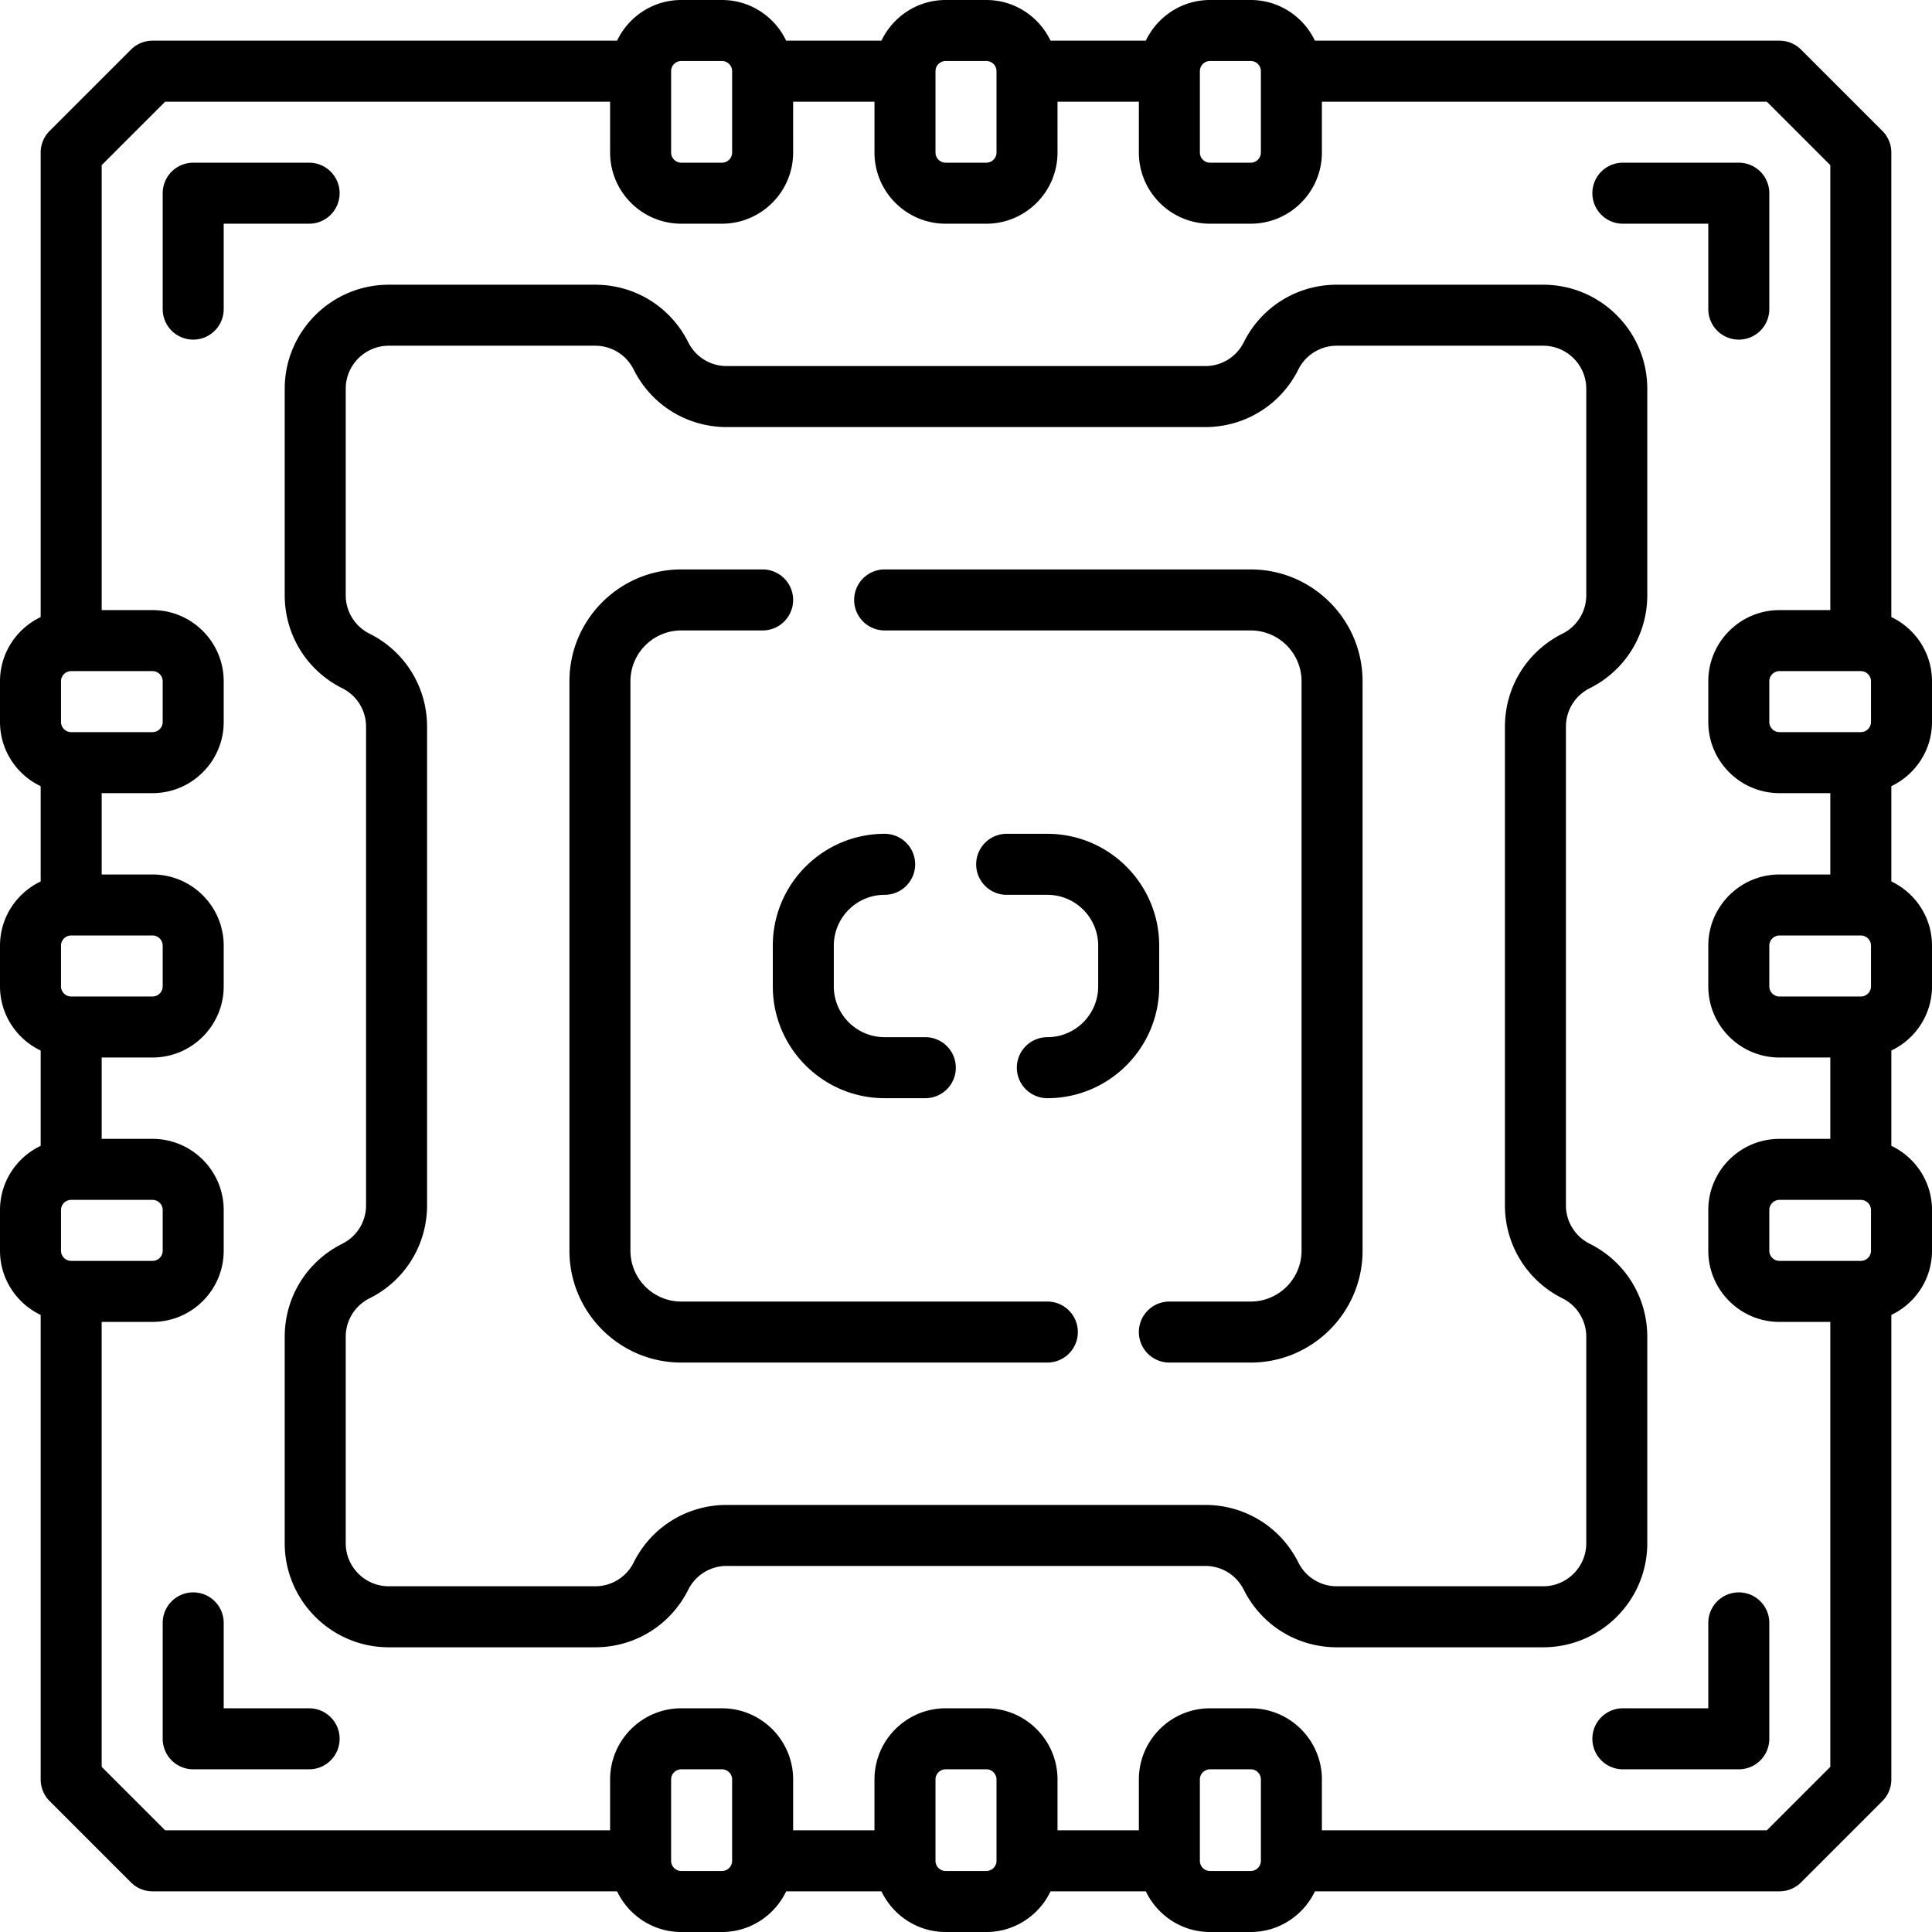 <svg xmlns="http://www.w3.org/2000/svg" viewBox="0 0 512 512"><path d="M234.442 237.137a8.084 8.084 0 0 0 8.084-8.084 8.083 8.083 0 0 0-8.084-8.084c-16.344 0-29.642 13.297-29.642 29.642v10.779c0 16.345 13.298 29.642 29.642 29.642h10.779a8.084 8.084 0 0 0 8.084-8.084 8.083 8.083 0 0 0-8.084-8.084h-10.779c-7.43 0-13.474-6.044-13.474-13.474v-10.779c0-7.43 6.044-13.474 13.474-13.474zM460.8 421.996a8.084 8.084 0 0 0-8.084 8.084v22.636H430.08c-4.466 0-8.084 3.62-8.084 8.084s3.618 8.084 8.084 8.084h30.72a8.084 8.084 0 0 0 8.084-8.084v-30.72a8.083 8.083 0 0 0-8.084-8.084zM331.453 150.905h-97.011a8.084 8.084 0 0 0-8.084 8.084 8.083 8.083 0 0 0 8.084 8.084h97.011c7.43 0 13.474 6.044 13.474 13.474v150.905c0 7.43-6.044 13.474-13.474 13.474h-21.558a8.084 8.084 0 0 0-8.084 8.084 8.083 8.083 0 0 0 8.084 8.084h21.558c16.344 0 29.642-13.297 29.642-29.642V180.547c0-16.345-13.298-29.642-29.642-29.642z"/><path d="M436.547 408.963v-54.681c0-10.515-5.843-19.969-15.248-24.672a11.353 11.353 0 0 1-6.31-10.21V192.597c0-4.351 2.418-8.263 6.31-10.21 9.405-4.702 15.248-14.156 15.248-24.671v-54.681c0-15.209-12.373-27.583-27.583-27.583h-54.681c-10.516 0-19.97 5.842-24.671 15.248a11.355 11.355 0 0 1-10.211 6.31H192.599a11.356 11.356 0 0 1-10.211-6.31c-4.703-9.406-14.156-15.248-24.672-15.248h-54.681c-15.21 0-27.583 12.374-27.583 27.583v54.682c0 10.515 5.843 19.969 15.248 24.671a11.353 11.353 0 0 1 6.31 10.21v126.804c0 4.351-2.418 8.263-6.31 10.21-9.405 4.702-15.248 14.156-15.248 24.671v54.682c0 15.209 12.373 27.583 27.583 27.583h54.681c10.516 0 19.97-5.842 24.672-15.248a11.355 11.355 0 0 1 10.211-6.31H319.4c4.351 0 8.264 2.418 10.211 6.31 4.703 9.406 14.156 15.248 24.672 15.248h54.681c15.21-.001 27.583-12.375 27.583-27.585zm-16.167.001c0 6.294-5.121 11.415-11.415 11.415h-54.681a11.356 11.356 0 0 1-10.211-6.31c-4.703-9.406-14.156-15.248-24.672-15.248H192.599c-10.516 0-19.97 5.842-24.672 15.247a11.355 11.355 0 0 1-10.211 6.31h-54.681c-6.294 0-11.415-5.121-11.415-11.415v-54.681c0-4.351 2.418-8.263 6.31-10.21 9.405-4.702 15.248-14.156 15.248-24.671V192.598c0-10.515-5.843-19.969-15.248-24.672a11.353 11.353 0 0 1-6.31-10.21v-54.681c0-6.294 5.121-11.415 11.415-11.415h54.681c4.351 0 8.264 2.418 10.211 6.31 4.703 9.406 14.156 15.248 24.672 15.248H319.4c10.516 0 19.97-5.842 24.672-15.248a11.355 11.355 0 0 1 10.211-6.31h54.681c6.294 0 11.415 5.121 11.415 11.415v54.682c0 4.352-2.418 8.263-6.31 10.21-9.405 4.702-15.248 14.156-15.248 24.671v126.804c0 10.515 5.843 19.969 15.248 24.671a11.353 11.353 0 0 1 6.31 10.21h.001v54.681z"/><path d="M512 191.326v-10.779c0-7.505-4.417-13.981-10.779-17.017V40.421a8.085 8.085 0 0 0-2.367-5.716l-21.558-21.558a8.085 8.085 0 0 0-5.717-2.368H348.467C345.433 4.417 338.956 0 331.45 0h-10.779c-7.505 0-13.981 4.417-17.017 10.779h-25.25C275.371 4.417 268.894 0 261.388 0h-10.779c-7.505 0-13.981 4.417-17.017 10.779h-25.25C205.309 4.417 198.832 0 191.326 0h-10.779c-7.505 0-13.981 4.417-17.017 10.779H40.421a8.09 8.09 0 0 0-5.717 2.368L13.146 34.705a8.083 8.083 0 0 0-2.367 5.716v123.112C4.417 166.567 0 173.044 0 180.55v10.779c0 7.505 4.417 13.981 10.779 17.017v25.25C4.417 236.629 0 243.106 0 250.612v10.779c0 7.505 4.417 13.981 10.779 17.017v25.25C4.417 306.691 0 313.168 0 320.674v10.779c0 7.505 4.417 13.981 10.779 17.017v123.11c0 2.144.852 4.201 2.367 5.716l21.558 21.558a8.085 8.085 0 0 0 5.717 2.368h123.112c3.034 6.362 9.511 10.779 17.017 10.779h10.779c7.505 0 13.981-4.417 17.017-10.779h25.25c3.034 6.362 9.511 10.779 17.017 10.779h10.779c7.505 0 13.981-4.417 17.017-10.779h25.25c3.034 6.362 9.511 10.779 17.017 10.779h10.779c7.505 0 13.981-4.417 17.017-10.779h123.11a8.084 8.084 0 0 0 5.717-2.368l21.558-21.558a8.083 8.083 0 0 0 2.367-5.716V348.467c6.362-3.034 10.779-9.511 10.779-17.017v-10.779c0-7.505-4.417-13.981-10.779-17.017v-25.25c6.362-3.034 10.779-9.511 10.779-17.017v-10.779c0-7.505-4.417-13.981-10.779-17.017v-25.25c6.359-3.032 10.776-9.509 10.776-17.015zM317.979 18.863a2.698 2.698 0 0 1 2.695-2.695h10.779a2.698 2.698 0 0 1 2.695 2.695v21.558a2.698 2.698 0 0 1-2.695 2.695h-10.779a2.698 2.698 0 0 1-2.695-2.695V18.863zm-70.063 0a2.698 2.698 0 0 1 2.695-2.695h10.779a2.698 2.698 0 0 1 2.695 2.695v21.558a2.698 2.698 0 0 1-2.695 2.695h-10.779a2.698 2.698 0 0 1-2.695-2.695V18.863zm-70.063 0a2.698 2.698 0 0 1 2.695-2.695h10.779a2.698 2.698 0 0 1 2.695 2.695v21.558a2.698 2.698 0 0 1-2.695 2.695h-10.779a2.698 2.698 0 0 1-2.695-2.695V18.863zM16.168 180.547a2.698 2.698 0 0 1 2.691-2.695H40.42a2.698 2.698 0 0 1 2.695 2.695v10.779a2.698 2.698 0 0 1-2.695 2.695H18.86a2.697 2.697 0 0 1-2.691-2.695v-10.779zm0 70.064a2.698 2.698 0 0 1 2.695-2.695h21.558a2.698 2.698 0 0 1 2.695 2.695v10.779a2.698 2.698 0 0 1-2.695 2.695H18.86a2.698 2.698 0 0 1-2.691-2.695v-10.779zm2.695 83.536h-.003a2.697 2.697 0 0 1-2.691-2.695v-10.779a2.698 2.698 0 0 1 2.695-2.695h21.558a2.698 2.698 0 0 1 2.695 2.695v10.779a2.698 2.698 0 0 1-2.695 2.695H18.863zm175.158 158.99a2.698 2.698 0 0 1-2.695 2.695h-10.779a2.698 2.698 0 0 1-2.695-2.695v-21.558a2.698 2.698 0 0 1 2.695-2.695h10.779a2.698 2.698 0 0 1 2.695 2.695v21.558zm70.063 0a2.698 2.698 0 0 1-2.695 2.695H250.61a2.698 2.698 0 0 1-2.695-2.695v-21.558a2.698 2.698 0 0 1 2.695-2.695h10.779a2.698 2.698 0 0 1 2.695 2.695v21.558zm70.063 0a2.698 2.698 0 0 1-2.695 2.695h-10.779a2.698 2.698 0 0 1-2.695-2.695v-21.558a2.698 2.698 0 0 1 2.695-2.695h10.779a2.698 2.698 0 0 1 2.695 2.695v21.558zm150.906-24.906l-16.822 16.822H350.316v-13.474c0-10.401-8.463-18.863-18.863-18.863h-10.779c-10.401 0-18.863 8.463-18.863 18.863v13.474h-21.558v-13.474c0-10.401-8.463-18.863-18.863-18.863h-10.779c-10.401 0-18.863 8.463-18.863 18.863v13.474H210.19v-13.474c0-10.401-8.463-18.863-18.863-18.863h-10.779c-10.401 0-18.863 8.463-18.863 18.863v13.474H43.769l-16.822-16.822V350.316h13.474c10.401 0 18.863-8.463 18.863-18.863v-10.779c0-10.401-8.463-18.863-18.863-18.863H26.947v-21.558h13.474c10.401 0 18.863-8.463 18.863-18.863v-10.779c0-10.401-8.463-18.863-18.863-18.863H26.947V210.19h13.474c10.401 0 18.863-8.463 18.863-18.863v-10.779c0-10.401-8.463-18.863-18.863-18.863H26.947V43.769l16.822-16.822h117.915v13.474c0 10.401 8.463 18.863 18.863 18.863h10.779c10.401 0 18.863-8.463 18.863-18.863V26.947h21.558v13.474c0 10.401 8.463 18.863 18.863 18.863h10.779c10.401 0 18.863-8.463 18.863-18.863V26.947h21.558v13.474c0 10.401 8.463 18.863 18.863 18.863h10.779c10.401 0 18.863-8.463 18.863-18.863V26.947H468.23l16.822 16.822v117.915h-13.474c-10.401 0-18.863 8.463-18.863 18.863v10.779c0 10.401 8.463 18.863 18.863 18.863h13.474v21.558h-13.474c-10.401 0-18.863 8.463-18.863 18.863v10.779c0 10.401 8.463 18.863 18.863 18.863h13.474v21.558h-13.474c-10.401 0-18.863 8.463-18.863 18.863v10.779c0 10.401 8.463 18.863 18.863 18.863h13.474v117.916zm10.779-136.778a2.698 2.698 0 0 1-2.691 2.695H471.58a2.698 2.698 0 0 1-2.695-2.695v-10.779a2.698 2.698 0 0 1 2.695-2.695h21.558a2.698 2.698 0 0 1 2.695 2.695v10.779zm0-70.064a2.698 2.698 0 0 1-2.691 2.695H471.58a2.698 2.698 0 0 1-2.695-2.695V250.61a2.698 2.698 0 0 1 2.695-2.695h21.558a2.698 2.698 0 0 1 2.695 2.695v10.779zm0-70.063a2.698 2.698 0 0 1-2.691 2.695H471.58a2.698 2.698 0 0 1-2.695-2.695v-10.779a2.698 2.698 0 0 1 2.695-2.695h21.561a2.697 2.697 0 0 1 2.691 2.695v10.779z"/><path d="M81.92 452.716H59.284V430.08a8.084 8.084 0 0 0-16.168 0v30.72a8.084 8.084 0 0 0 8.084 8.084h30.72c4.466 0 8.084-3.62 8.084-8.084s-3.618-8.084-8.084-8.084zM430.08 59.284h22.636V81.92a8.084 8.084 0 0 0 8.084 8.084 8.084 8.084 0 0 0 8.084-8.084V51.2a8.083 8.083 0 0 0-8.084-8.084h-30.72c-4.466 0-8.084 3.62-8.084 8.084s3.618 8.084 8.084 8.084zM59.284 59.284H81.92c4.466 0 8.084-3.62 8.084-8.084s-3.618-8.084-8.084-8.084H51.2a8.084 8.084 0 0 0-8.084 8.084v30.72a8.084 8.084 0 0 0 16.168 0V59.284zM307.2 250.611c0-16.345-13.298-29.642-29.642-29.642h-10.779a8.084 8.084 0 0 0-8.084 8.084 8.083 8.083 0 0 0 8.084 8.084h10.779c7.43 0 13.474 6.044 13.474 13.474v10.779c0 7.43-6.044 13.474-13.474 13.474a8.084 8.084 0 0 0-8.084 8.084 8.083 8.083 0 0 0 8.084 8.084c16.344 0 29.642-13.297 29.642-29.642v-10.779zM277.558 344.926h-97.011c-7.43 0-13.474-6.044-13.474-13.474V180.547c0-7.43 6.044-13.474 13.474-13.474h21.558a8.084 8.084 0 0 0 8.084-8.084 8.083 8.083 0 0 0-8.084-8.084h-21.558c-16.344 0-29.642 13.297-29.642 29.642v150.905c0 16.345 13.298 29.642 29.642 29.642h97.011a8.084 8.084 0 0 0 8.084-8.084 8.084 8.084 0 0 0-8.084-8.084z"/></svg>